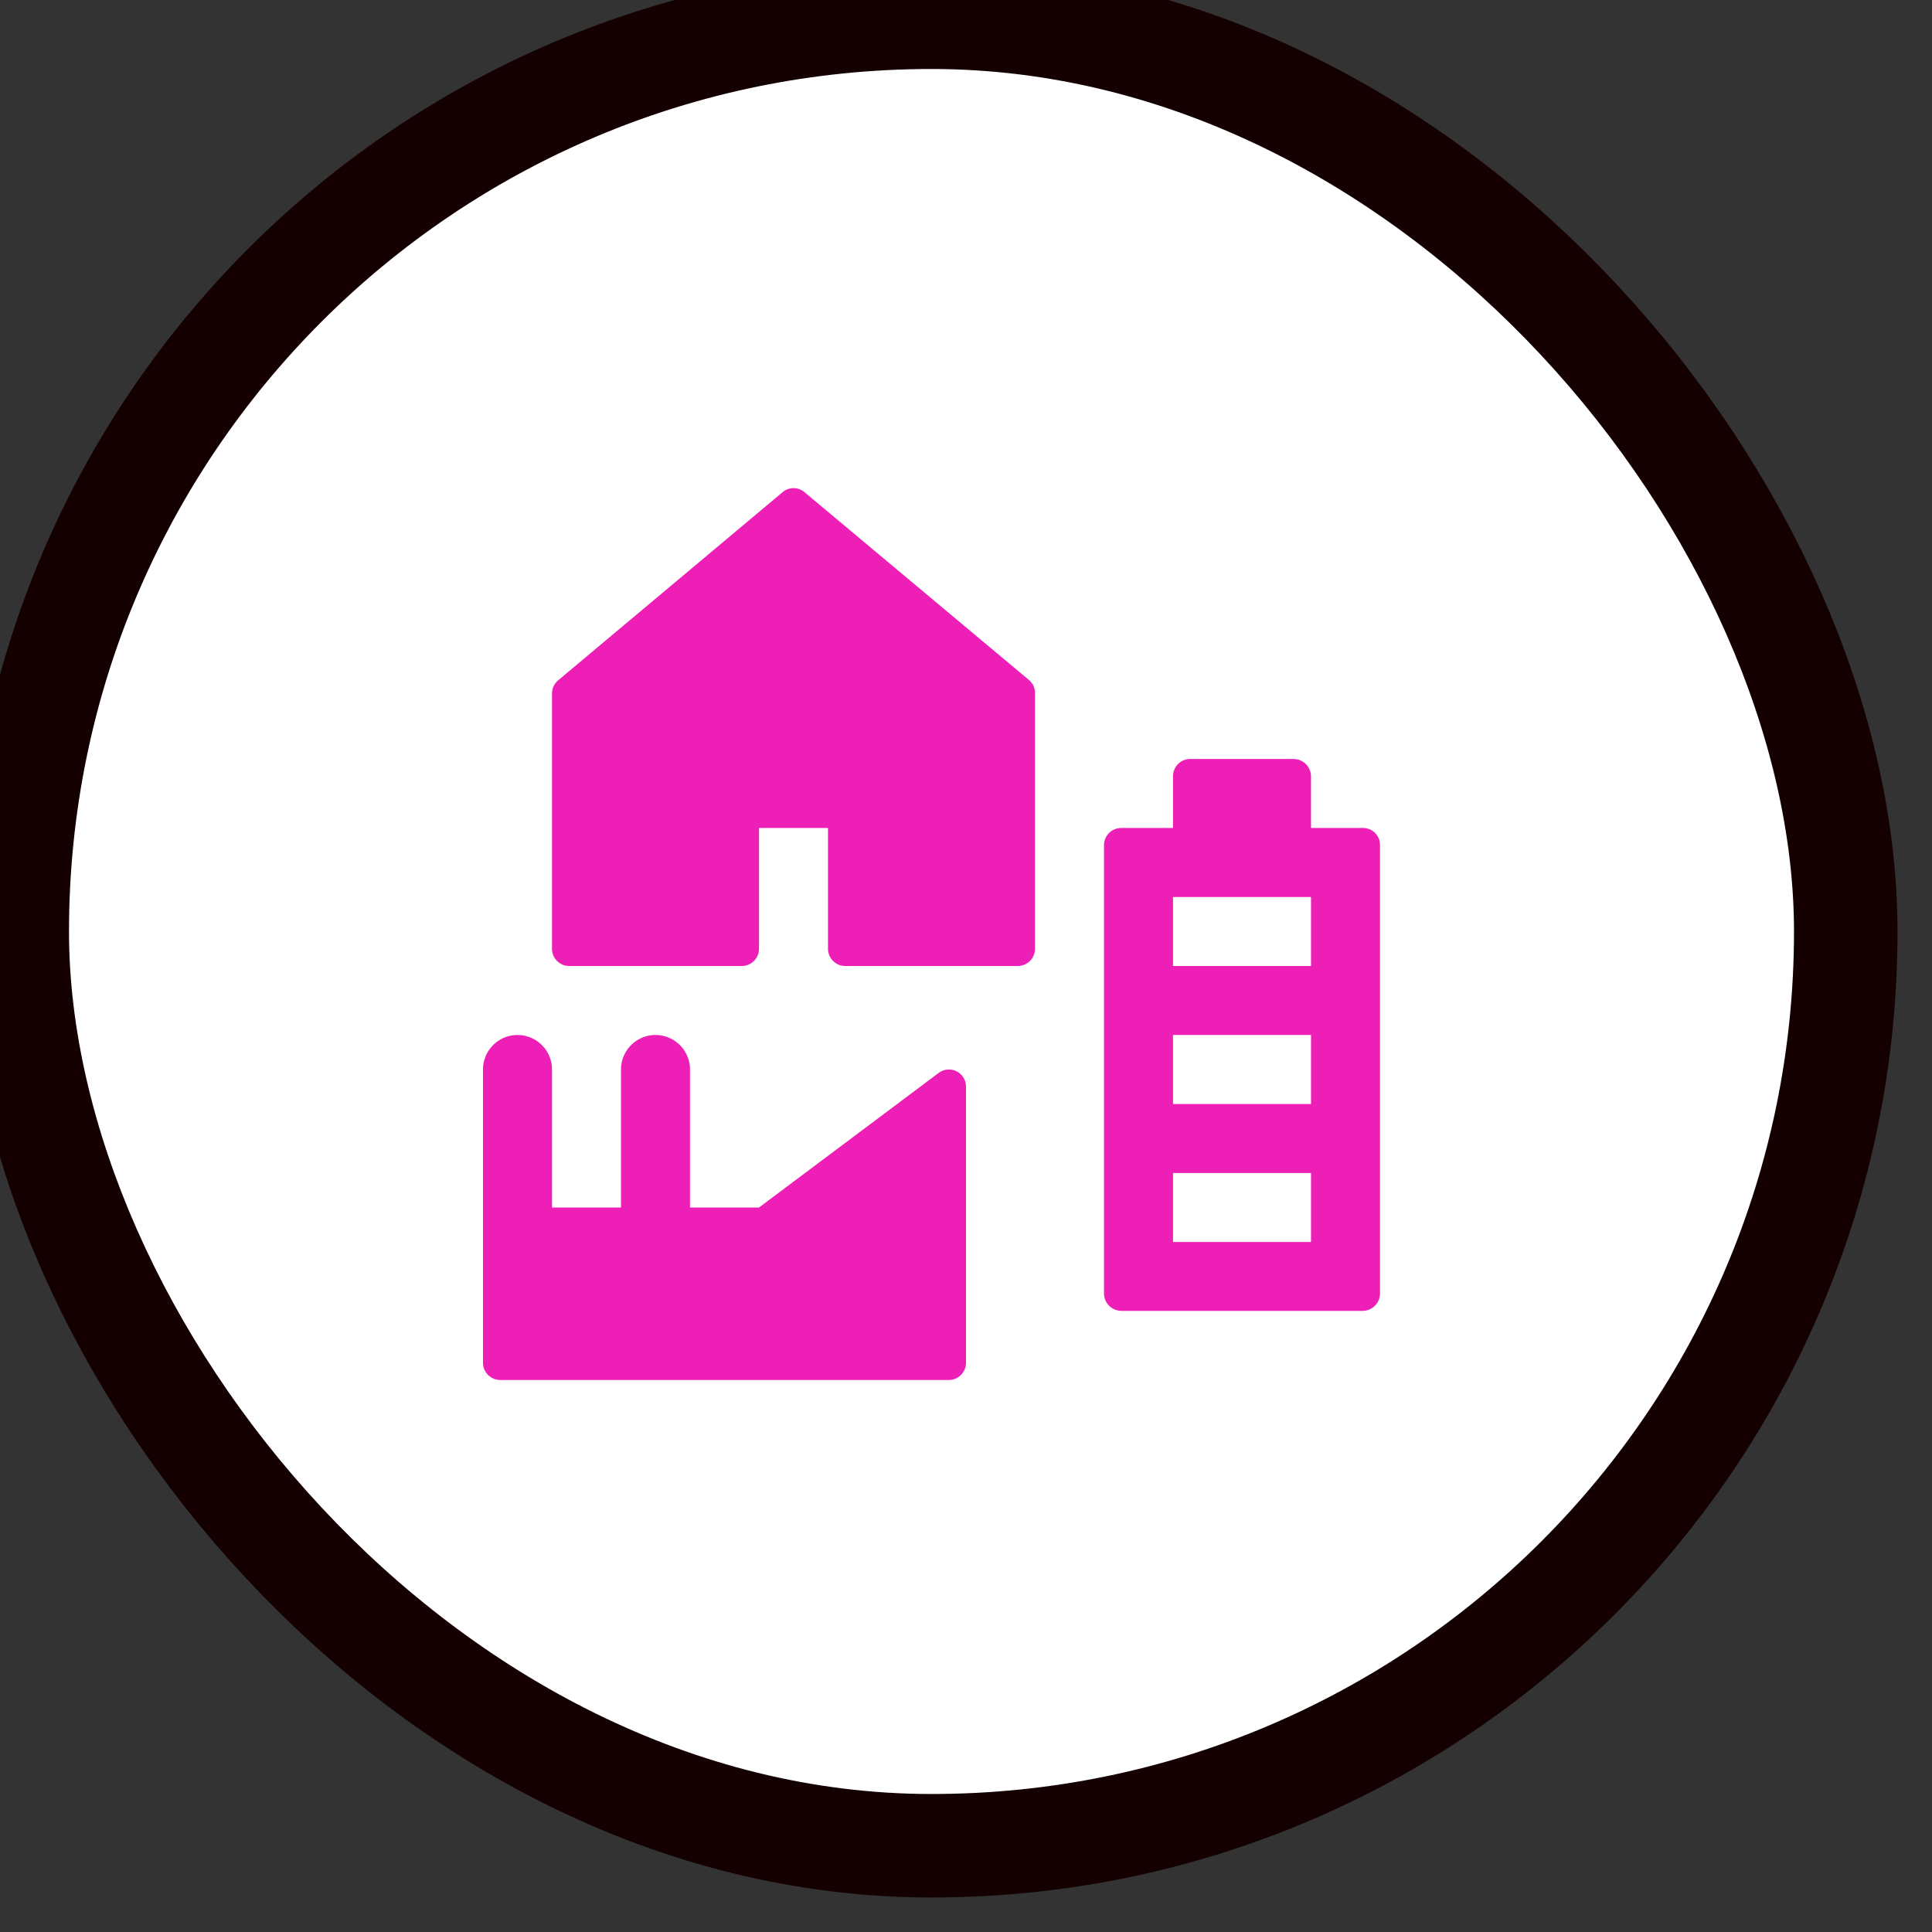 <svg xmlns="http://www.w3.org/2000/svg" viewBox="0 0 28 28" height="28" width="28"><rect x="0" y="0" width="28" height="28" fill="#333333" stroke="none"/><title>landuse-15.svg</title><rect fill="none" x="0" y="0" width="28" height="28"></rect><rect x="1" y="1" rx="12.5" ry="12.5" width="25" height="25" stroke="#140000" style="stroke-linejoin:round;stroke-miterlimit:4;" fill="#140000" stroke-width="3"></rect><rect x="1" y="1" width="25" height="25" rx="12.5" ry="12.5" fill="#ffffff"></rect><path fill="#ed1fb6" transform="translate(6 6)" d="M8.911,3.854A.248.248,0,0,1,9,4.044V7.75A.25.25,0,0,1,8.75,8H6.25A.25.25,0,0,1,6,7.75V6H5V7.75A.25.25,0,0,1,4.75,8H2.25A.25.25,0,0,1,2,7.75v-3.7a.248.248,0,0,1,.089-.19L5.343,1.132a.245.245,0,0,1,.315,0ZM7.752,9.5a.248.248,0,0,0-.138.042L5,11.5H4v-2a.5.5,0,0,0-1,0v2H2v-2a.5.5,0,0,0-1,0v4.25a.25.25,0,0,0,.25.25h6.5A.25.25,0,0,0,8,13.75v-4A.248.248,0,0,0,7.752,9.5ZM14,6.245v6.5a.253.253,0,0,1-.253.253H10.253A.253.253,0,0,1,10,12.747V6.25A.249.249,0,0,1,10.25,6H11V5.249A.249.249,0,0,1,11.249,5h1.5A.253.253,0,0,1,13,5.253V6h.755A.245.245,0,0,1,14,6.245ZM13,11H11v1h2Zm0-2H11v1h2Zm0-2H11V8h2Z"></path></svg>